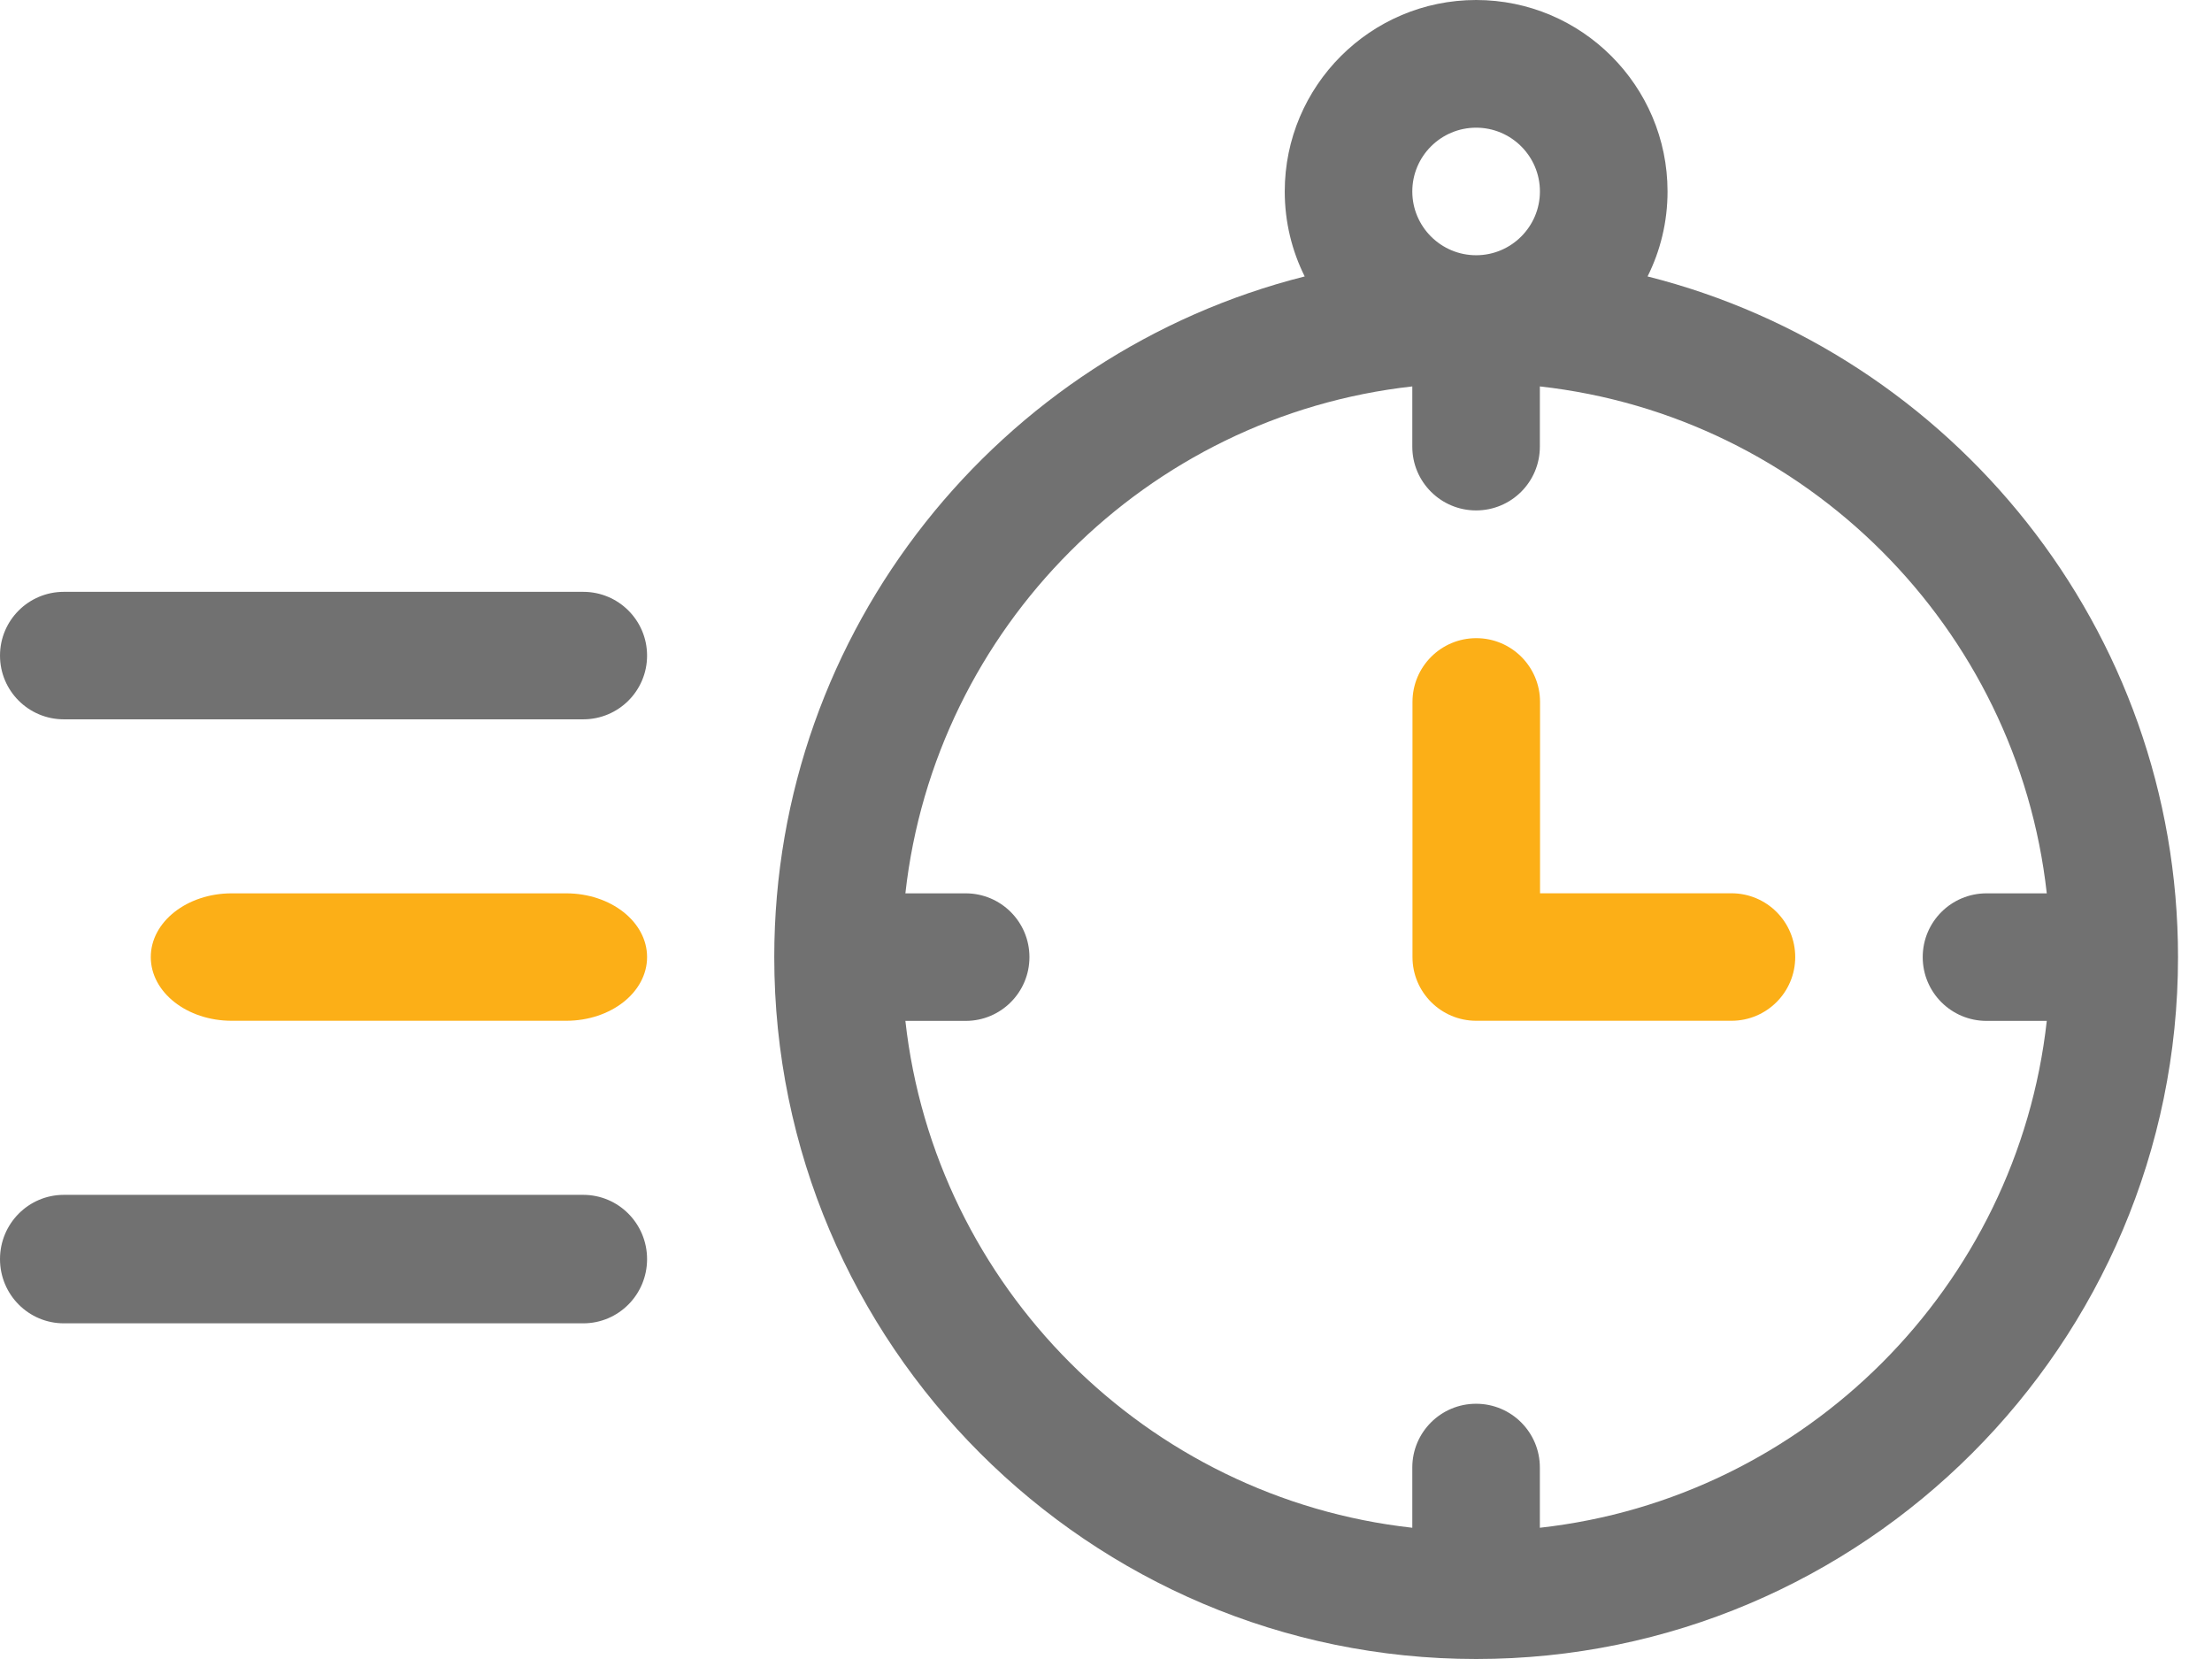 <svg width="36" height="27" viewBox="0 0 36 27" fill="none" xmlns="http://www.w3.org/2000/svg">
<path fill-rule="evenodd" clip-rule="evenodd" d="M25.061 24.864V23.884C25.061 23.31 24.597 22.846 24.023 22.846C23.45 22.846 22.985 23.31 22.985 23.884V24.864C18.659 24.384 15.216 20.94 14.735 16.615H15.716C16.289 16.615 16.754 16.151 16.754 15.577C16.754 15.003 16.289 14.539 15.716 14.539H14.735C15.216 10.214 18.66 6.77 22.985 6.289V7.269C22.985 7.843 23.45 8.307 24.023 8.307C24.597 8.307 25.061 7.843 25.061 7.269V6.289C29.387 6.77 32.831 10.214 33.311 14.539H32.331C31.757 14.539 31.292 15.003 31.292 15.577C31.292 16.151 31.757 16.615 32.331 16.615H33.311C32.831 20.94 29.387 24.384 25.061 24.864ZM22.985 3.116C22.985 2.543 23.451 2.078 24.024 2.078C24.596 2.078 25.062 2.543 25.062 3.116C25.062 3.688 24.596 4.154 24.024 4.154C23.451 4.154 22.985 3.688 22.985 3.116ZM26.814 4.499C27.022 4.083 27.139 3.613 27.139 3.116C27.139 1.398 25.742 0 24.024 0C22.306 0 20.909 1.398 20.909 3.116C20.909 3.613 21.026 4.083 21.234 4.499C16.28 5.748 12.601 10.24 12.601 15.577C12.601 21.875 17.726 27 24.024 27C30.323 27 35.447 21.875 35.447 15.577C35.447 10.24 31.768 5.748 26.814 4.499Z" fill="#717171"/>
<path fill-rule="evenodd" clip-rule="evenodd" d="M9.214 14.539H3.771C3.044 14.539 2.454 15.003 2.454 15.576C2.454 16.15 3.044 16.613 3.771 16.613H9.214C9.942 16.613 10.531 16.15 10.531 15.576C10.531 15.003 9.942 14.539 9.214 14.539Z" fill="#FCAF17"/>
<path fill-rule="evenodd" clip-rule="evenodd" d="M9.492 19.446H1.039C0.465 19.446 6.88065e-05 19.914 6.88065e-05 20.492C6.88065e-05 21.07 0.465 21.537 1.039 21.537H9.492C10.066 21.537 10.531 21.07 10.531 20.492C10.531 19.914 10.066 19.446 9.492 19.446Z" fill="#717171"/>
<path fill-rule="evenodd" clip-rule="evenodd" d="M9.492 9.632H1.039C0.465 9.632 6.88065e-05 10.096 6.88065e-05 10.67C6.88065e-05 11.243 0.465 11.707 1.039 11.707H9.492C10.066 11.707 10.531 11.243 10.531 10.67C10.531 10.096 10.066 9.632 9.492 9.632Z" fill="#717171"/>
<path fill-rule="evenodd" clip-rule="evenodd" d="M28.179 14.538H25.064V11.424C25.064 10.85 24.599 10.386 24.026 10.386C23.453 10.386 22.988 10.85 22.988 11.424V15.576C22.988 16.149 23.453 16.613 24.026 16.613H28.179C28.752 16.613 29.217 16.149 29.217 15.576C29.217 15.002 28.752 14.538 28.179 14.538Z" fill="#FCAF17"/>
</svg>
